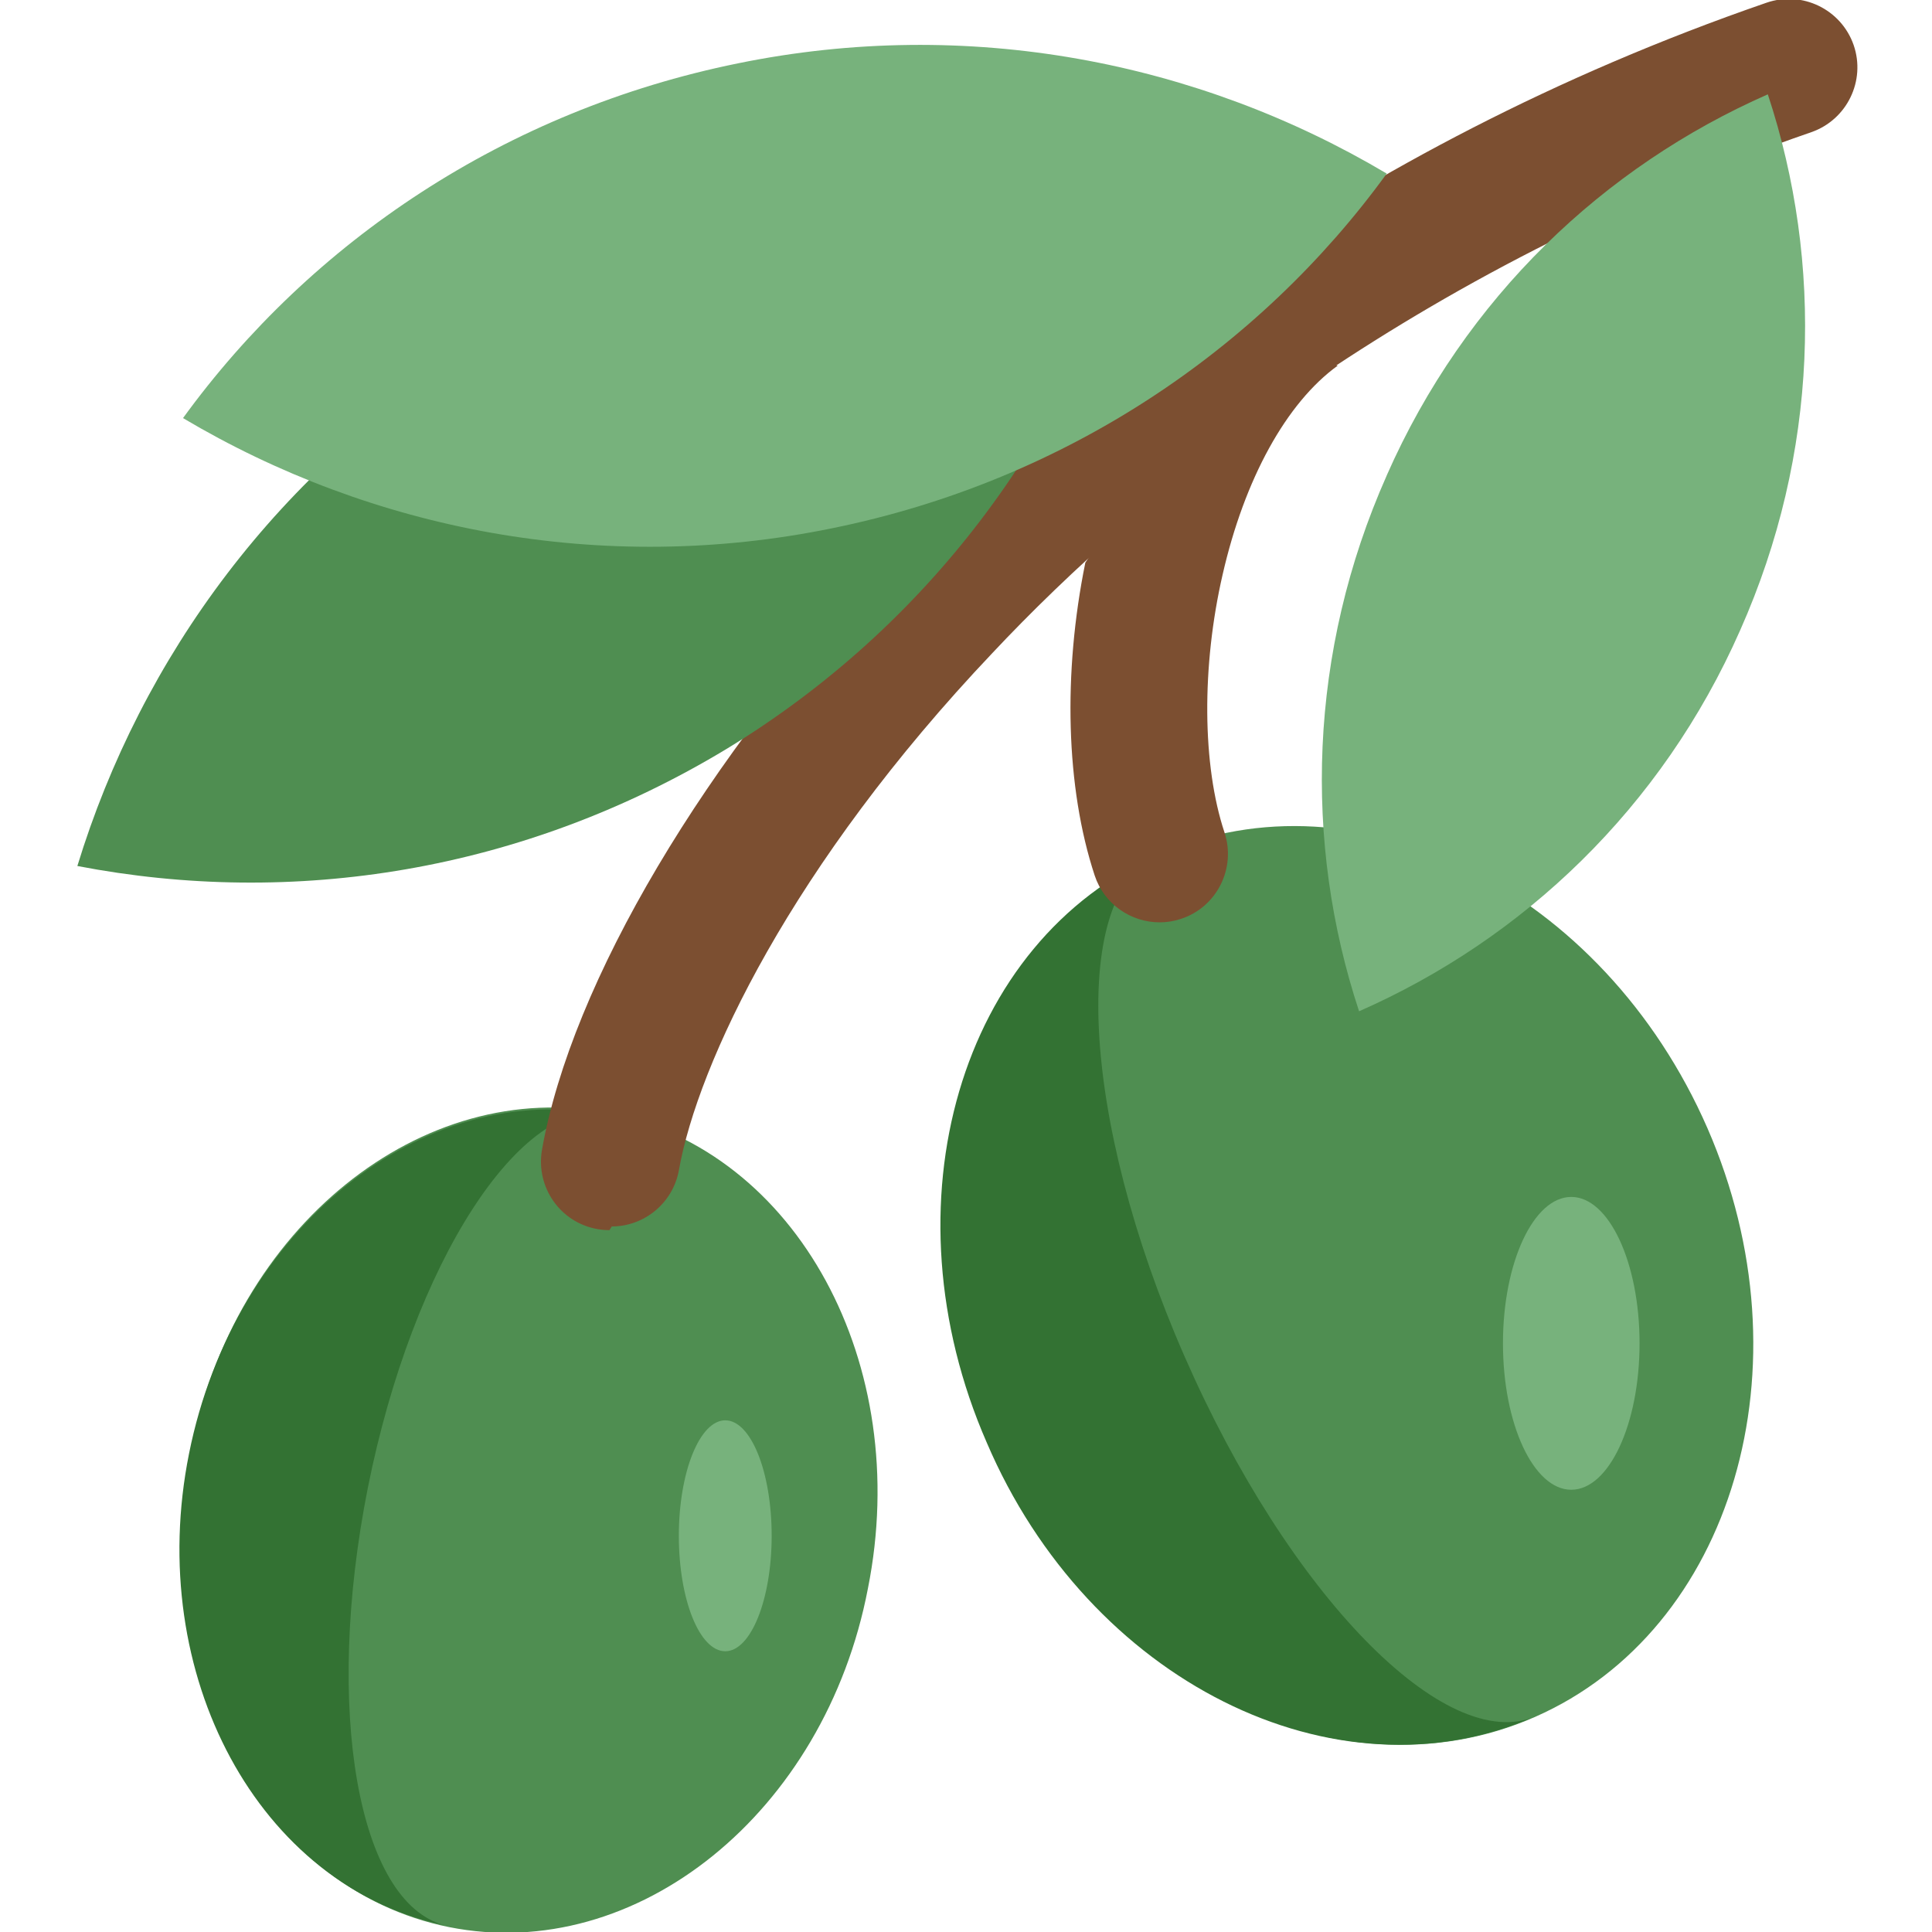 <svg width="511pt" height="511pt" version="1.1" viewBox="-20 0 511 512" xmlns="http://www.w3.org/2000/svg"><path d="m141 295c-49.7-9.91-99.6 30.3-111 89.7-11.9 59.5 18.8 116 68.5 126 49.7 9.91 99.6-30.3 111-89.7 11.9-59.5-18.8-116-68.5-126z" fill="#4f8e51"/><path d="m141 295c-23.5-4.69-52.1 39.7-64 99.2-11.7 58.8-2.64 110 20.3 116-49.2-10.3-79.5-66.3-67.7-125 11.9-59.5 61.8-99.6 111-89.7z" fill="#337233"/><path d="m432 299c-27.6-63.2-92.7-95.7-145-72.7-52.8 23-73.2 92.9-45.7 156 27.6 63.2 92.7 95.7 145 72.7s73.2-92.9 45.7-156z" fill="#4f8e51"/><path d="m386 455c-52.8 23-118-9.52-145-72.7-27.6-63.2-7.11-133 45.7-156-23.9 10.4-20.9 70.1 6.65 133 27.6 63.2 69.3 106 93.2 95.5z" fill="#337233"/><path d="m141 326c-1.05 0-2.1-0.094-3.17-0.277-9.86-1.74-16.4-11.1-14.7-21 7.8-44.3 43.2-104 92.5-156 43.4-45.8 119-109 232-148 9.46-3.27 19.8 1.75 23.1 11.2 3.27 9.46-1.75 19.8-11.2 23.1-106 36.6-177 95.4-217 138-53.4 56.3-78.1 109-83.1 137-1.55 8.8-9.2 15-17.8 15z" fill="#7c4f31"/><path d="m334 96.9c-13.6 9.85-24.7 30-30.5 55.4-5.59 24.3-5.41 50.5 0.5 68.3 3.14 9.5-2.02 19.8-11.5 22.9-1.89 0.633-3.8 0.93-5.69 0.93-7.61 0-14.7-4.83-17.2-12.4-7.69-23.3-8.42-53.7-2.49-82.9v-0.012l38.8-58.9z" fill="#7c4f31"/><path d="m107 91.5c-53.6 32.6-90.1 82.7-107 138 57.1 11 118 1.61 172-31 53.6-32.6 90.1-82.7 107-138-57.1-11-118-1.61-172 31z" fill="#4f8e51"/><g fill="#77b27c"><path d="m347 126c-20.8 46.8-22.1 97.3-7.33 142 43.4-19.1 80.2-53.8 101-101 20.8-46.8 22.1-97.3 7.32-142-43.4 19.1-80.2 53.8-101 101z"/><path d="m175 16.8c-61.5 12.5-113 47.2-147 94 50 29.7 111 41.7 172 29.2 61.5-12.5 113-47.2 147-94-50-29.7-111-41.7-172-29.2z"/><path d="m414 356c0-21.4-8.11-38.8-18.1-38.8-10 0-18.1 17.4-18.1 38.8s8.11 38.8 18.1 38.8c10 0 18.1-17.4 18.1-38.8z"/><path d="m184 407c0-16.9-5.49-30.6-12.3-30.6-6.77 0-12.3 13.7-12.3 30.6s5.48 30.6 12.3 30.6c6.77 0 12.3-13.7 12.3-30.6z"/></g></svg>
